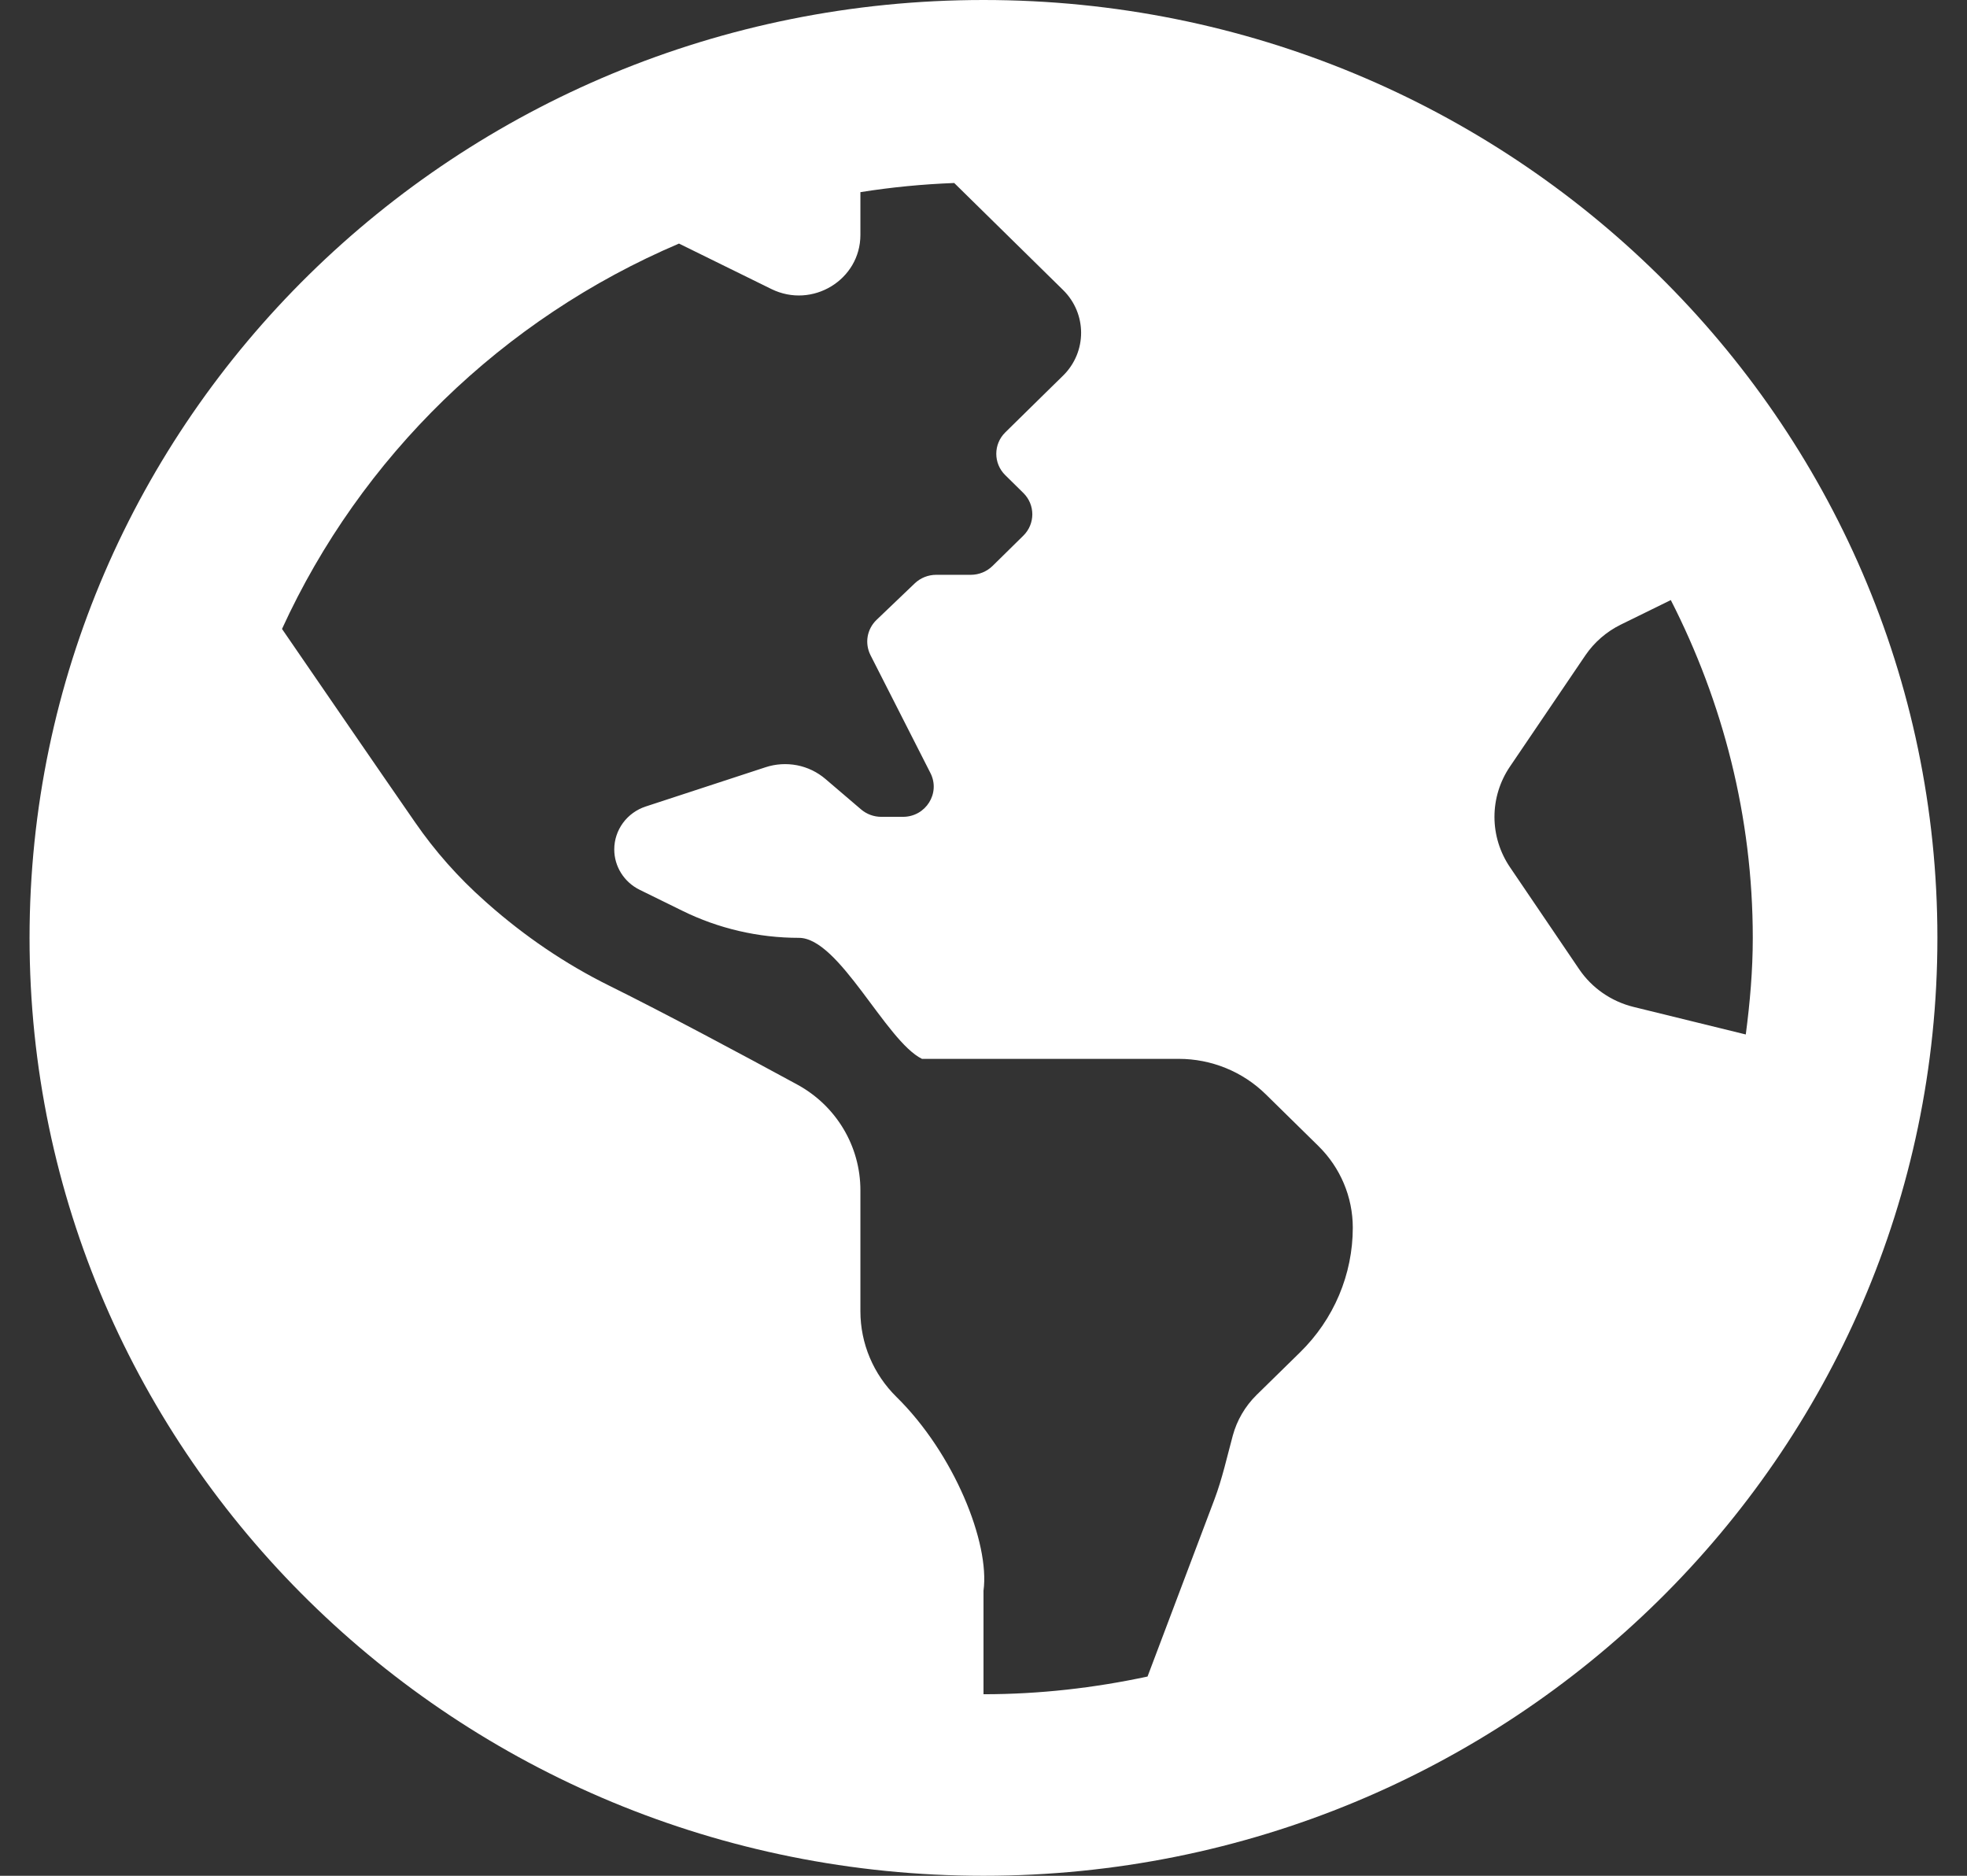<svg width="43" height="41" viewBox="0 0 43 41" fill="none" xmlns="http://www.w3.org/2000/svg">
<rect x="0" y="0" width="43" height="41" fill="#333333" stroke="none"/>
<path d="M21.5 0C9.983 0 0.646 9.178 0.646 20.5C0.646 31.822 9.983 41 21.5 41C33.017 41 42.353 31.822 42.353 20.5C42.353 9.178 33.017 0 21.5 0ZM28.419 29.56C28.091 29.88 27.748 30.217 27.468 30.492C27.217 30.74 27.04 31.046 26.95 31.377C26.823 31.845 26.72 32.318 26.549 32.772L25.086 36.645C23.929 36.893 22.732 37.032 21.5 37.032V34.769C21.642 33.726 20.858 31.772 19.597 30.533C19.093 30.037 18.809 29.364 18.809 28.662V26.016C18.809 25.054 18.282 24.169 17.425 23.704C16.217 23.047 14.498 22.128 13.321 21.546C12.355 21.068 11.463 20.459 10.659 19.748L10.592 19.688C10.018 19.179 9.508 18.603 9.074 17.974C8.285 16.836 7 14.963 6.165 13.747C7.886 9.985 10.988 6.965 14.843 5.324L16.862 6.317C17.756 6.757 18.809 6.118 18.809 5.134V4.2C19.481 4.093 20.165 4.026 20.86 4L23.24 6.339C23.765 6.856 23.765 7.693 23.24 8.21L22.845 8.597L21.976 9.451C21.714 9.709 21.714 10.129 21.976 10.386L22.37 10.774C22.633 11.032 22.633 11.451 22.37 11.709L21.698 12.37C21.571 12.494 21.4 12.564 21.222 12.564H20.466C20.291 12.564 20.123 12.631 19.997 12.751L19.162 13.549C19.06 13.647 18.992 13.774 18.968 13.912C18.944 14.051 18.966 14.193 19.029 14.319L20.34 16.897C20.564 17.337 20.239 17.854 19.739 17.854H19.265C19.103 17.854 18.946 17.796 18.824 17.692L18.044 17.026C17.867 16.875 17.654 16.772 17.425 16.727C17.195 16.683 16.958 16.697 16.736 16.77L14.116 17.628C13.915 17.694 13.741 17.82 13.618 17.988C13.495 18.156 13.428 18.358 13.428 18.566C13.428 18.94 13.644 19.282 13.984 19.449L14.916 19.907C15.707 20.297 16.58 20.499 17.465 20.499C18.349 20.499 19.364 22.755 20.155 23.144H25.768C26.482 23.144 27.166 23.423 27.671 23.919L28.822 25.05C29.303 25.523 29.573 26.165 29.573 26.834C29.573 27.34 29.471 27.842 29.273 28.31C29.075 28.778 28.785 29.202 28.419 29.56ZM35.711 22.009C35.224 21.889 34.799 21.595 34.521 21.184L33.009 18.955C32.788 18.629 32.67 18.247 32.67 17.855C32.67 17.463 32.788 17.08 33.009 16.755L34.656 14.326C34.851 14.039 35.119 13.806 35.433 13.652L36.525 13.116C37.661 15.341 38.317 17.844 38.317 20.5C38.317 21.217 38.255 21.919 38.164 22.611L35.711 22.009Z" fill="white"/>
</svg>
